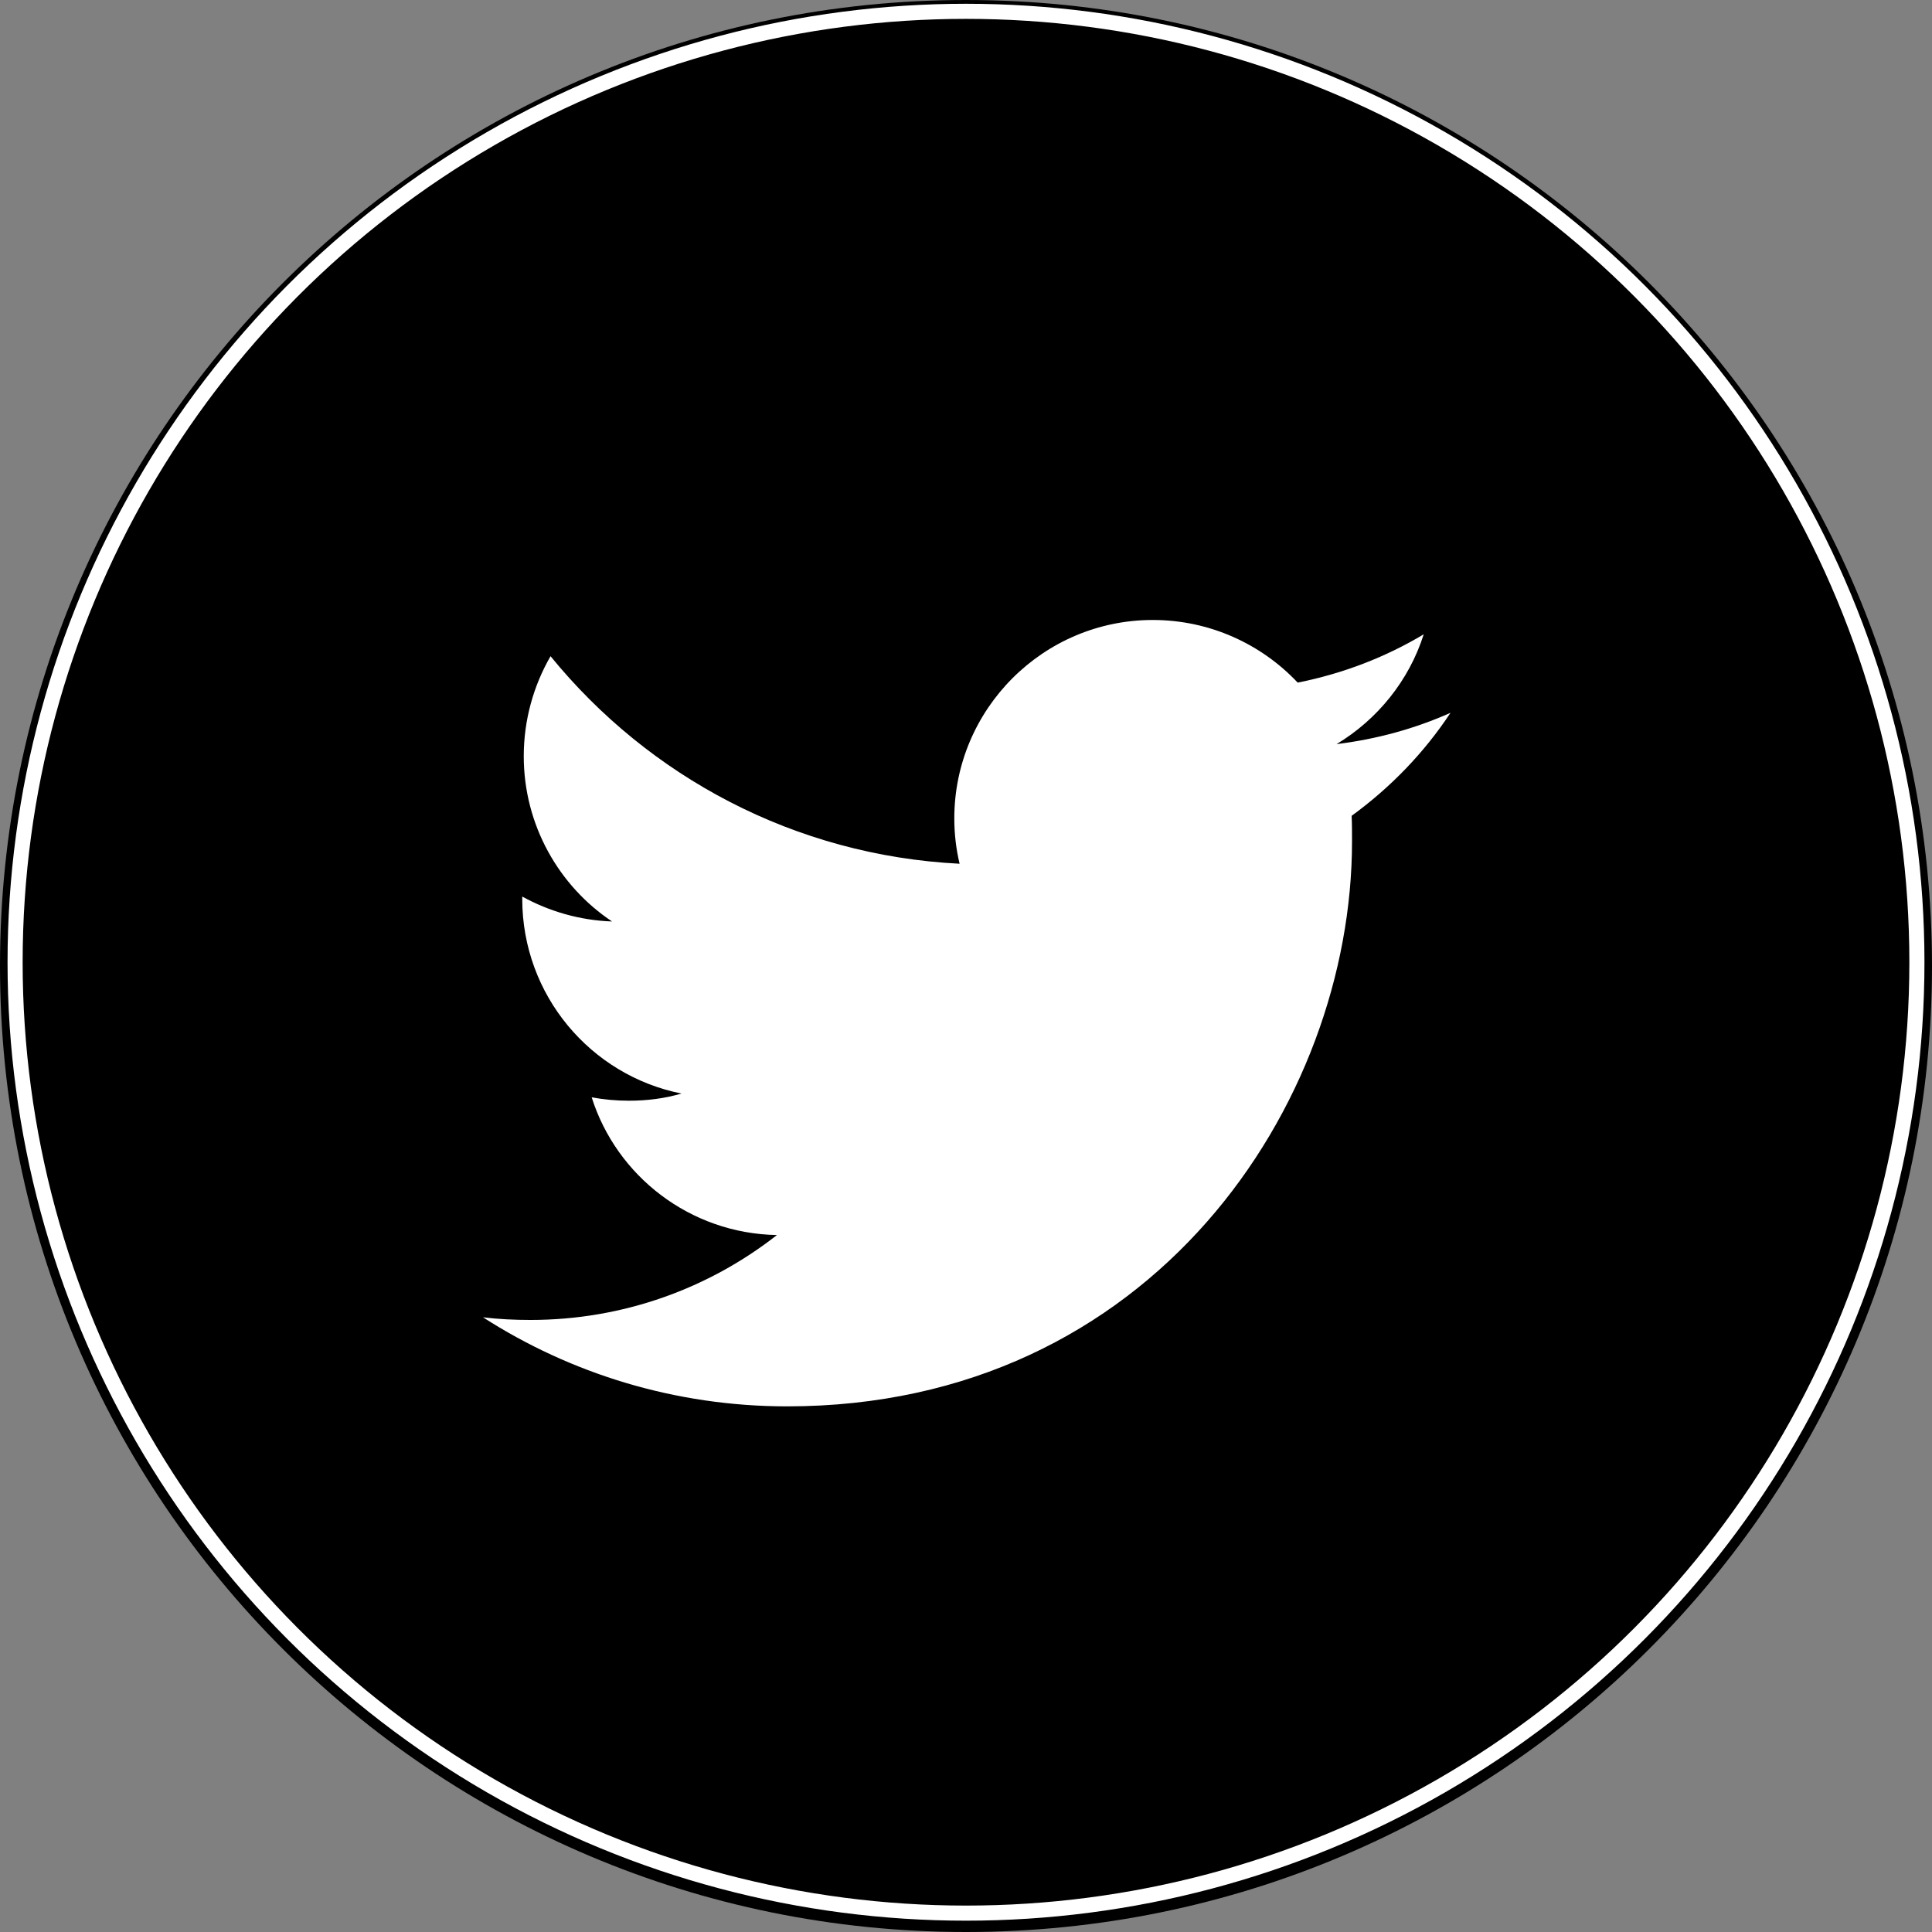 <svg width="512" height="512" xmlns="http://www.w3.org/2000/svg" version="1.1">
 <rect width="100%" height="100%" fill="#808080" stroke="none"/>
 <g>
  <circle r="200" cy="255" cx="256" fill="#ffffff" stroke="none"/>
  <path d="m256,0c-141.4,0 -256,114.6 -256,256s114.6,256 256,256s256,-114.6 256,-256s-114.6,-256 -256,-256zm102.2,216.2c0.1,2.2 0.1,4.5 0.1,6.8c0,69.5 -52.9,149.7 -149.7,149.7c-29.7,0 -57.4,-8.7 -80.6,-23.6c4.1,0.5 8.3,0.7 12.6,0.7c24.6,0 47.3,-8.4 65.3,-22.5c-23,-0.4 -42.5,-15.6 -49.1,-36.5c3.2,0.6 6.5,0.9 9.9,0.9c4.8,0 9.5,-0.6 13.9,-1.9c-24.1,-4.8 -42.2,-26.1 -42.2,-51.6l0,-0.6c7.1,3.9 15.2,6.3 23.8,6.6c-14.1,-9.4 -23.4,-25.6 -23.4,-43.8c0,-9.6 2.6,-18.7 7.1,-26.5c26,31.9 64.7,52.8 108.4,55c-0.9,-3.8 -1.4,-7.8 -1.4,-12c0,-29 23.6,-52.6 52.6,-52.6c15.1,0 28.8,6.4 38.4,16.6c12,-2.4 23.2,-6.7 33.4,-12.8c-3.9,12.3 -12.3,22.6 -23.1,29.1c10.6,-1.3 20.8,-4.1 30.2,-8.3c-7,10.6 -15.9,19.8 -26.2,27.3z"/>
  <circle stroke-width="4" fill="none" r="252" cy="255" cx="256" stroke="#ffffff"/>
 </g>
</svg>
